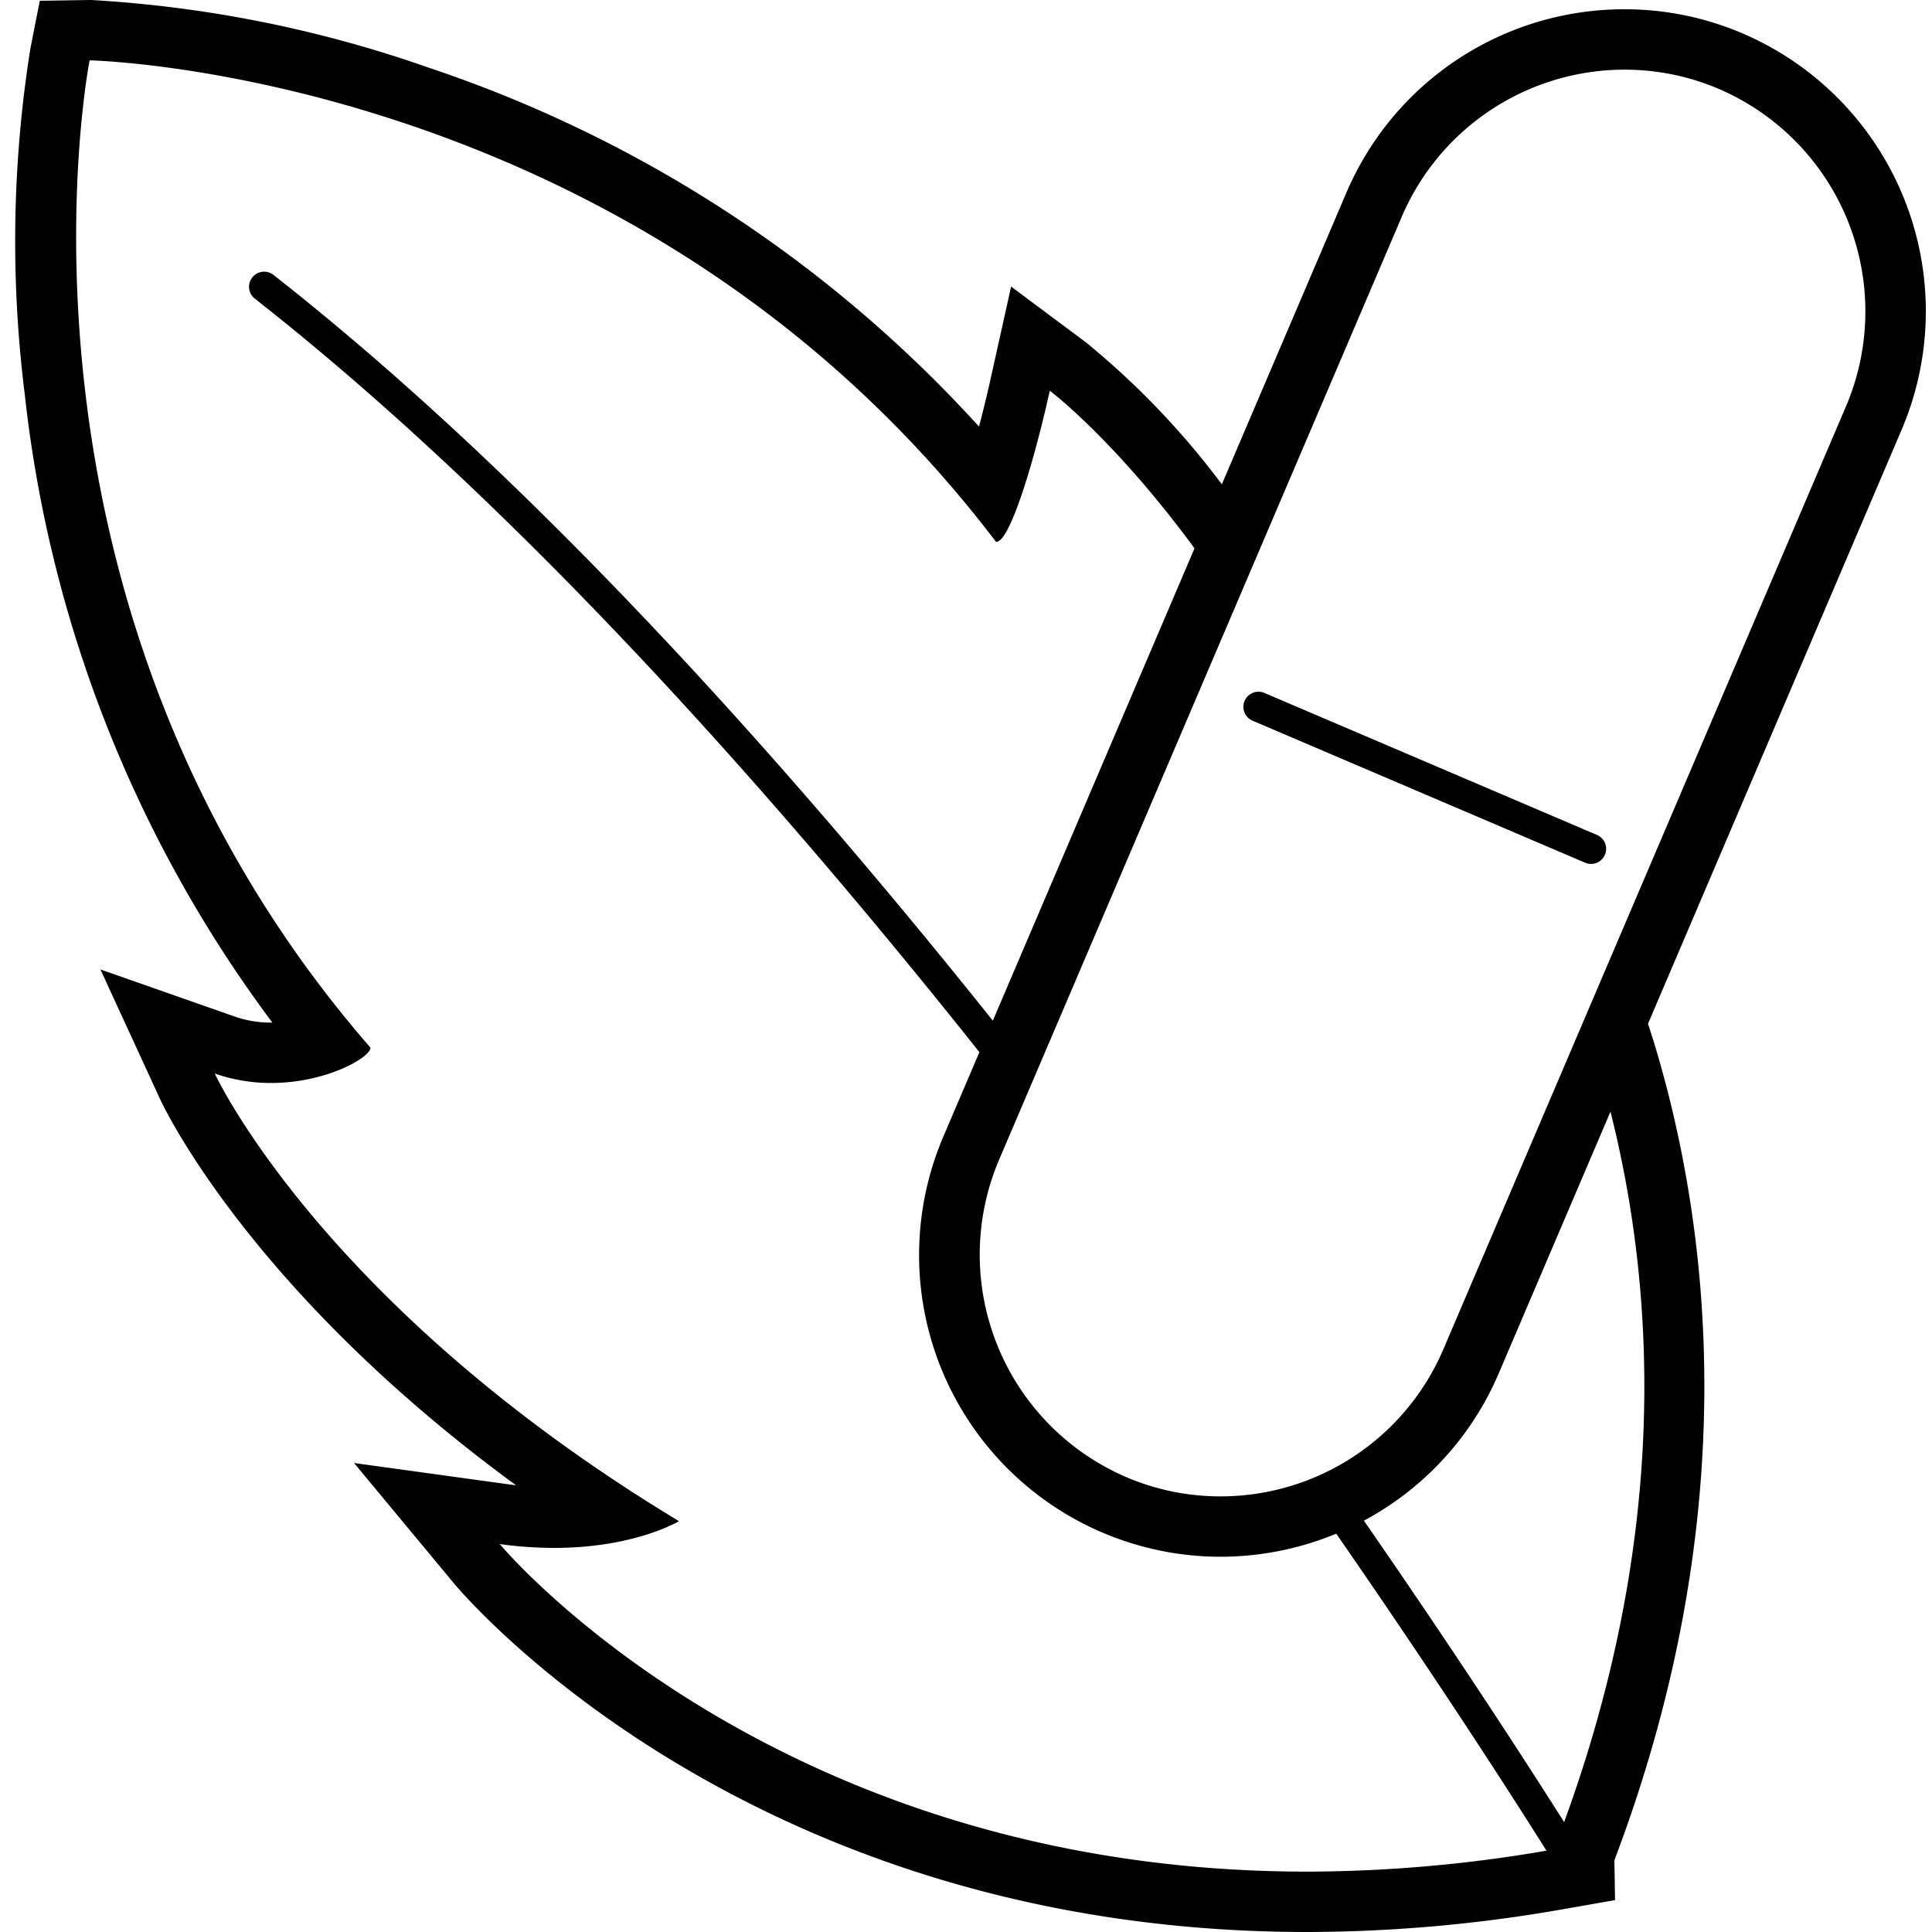 <svg xmlns="http://www.w3.org/2000/svg" width="100" height="100" viewBox="0 0 128 128" x="0px" y="0px"><path d="M18.045,67.75l-.083 0a7.258,7.258,0,0,1-2.409-.4L6.653,64.228l3.942,8.568c.269.585,6.013,12.737,23.593,25.607q-.264-.03-.53-.067L23.456,96.928l6.578,7.925C30.818,105.799,49.669,128,86.62,128a98.816,98.816,0,0,0,17.018-1.523l3.362-.59-.042-2.642c8.734-23.059,6.275-42.127,2.643-54.112-.135-.446-.278-.872-.418-1.304l16.809-39.367A20.023,20.023,0,0,0,115.453,2.215,19.777,19.777,0,0,0,107.644.615,20.004,20.004,0,0,0,89.206,12.755l-8.255,19.332a53.463,53.463,0,0,0-9.008-9.407l-4.954-3.694-1.341,6.032c-.27,1.215-.536,2.296-.787,3.243A86.185,86.185,0,0,0,28.381,4.476,81.424,81.424,0,0,0,6.054.001L5.982-.001l-.072.001L5.873.001,2.636.052,2.011,3.228A81.31,81.31,0,0,0,1.637,26.091,84.934,84.934,0,0,0,18.045,67.75Zm85.583,52.97c-2.344-3.705-6.974-10.883-13.266-19.973a19.934,19.934,0,0,0,8.928-9.746l7.409-17.352C109.719,85.637,110.555,101.744,103.628,120.72ZM92.885,14.326a16.058,16.058,0,0,1,14.76-9.71A15.849,15.849,0,0,1,113.883,5.894a16.047,16.047,0,0,1,8.432,20.998L95.611,89.429A16.058,16.058,0,0,1,80.851,99.139,15.851,15.851,0,0,1,74.613,97.861,16.047,16.047,0,0,1,66.181,76.863ZM5.936,4.001,5.972,4s36.33.741,60.011,31.892a.21.21,0,0,0,.037.003c.844,0,2.401-4.921,3.532-10.009,0,0,4.244,3.177,9.588,10.442L65.778,67.622C51.553,49.817,34.875,31.352,18.117,18.213a1,1,0,0,0-1.234,1.574C33.776,33.033,50.603,51.749,64.888,69.707L62.503,75.292A19.986,19.986,0,0,0,80.851,103.139a20.104,20.104,0,0,0,7.678-1.529c6.877,9.926,11.792,17.604,13.928,21.002A94.224,94.224,0,0,1,86.62,124c-35.497,0-53.508-21.701-53.508-21.701a26.313,26.313,0,0,0,3.599.254c5.359,0,8.272-1.773,8.272-1.773C21.294,86.481,14.229,71.125,14.229,71.125a11.251,11.251,0,0,0,3.733.625c3.669,0,6.569-1.693,6.588-2.333C-1.134,39.896,5.936,4.001,5.936,4.001Z"></path><path d="M82.966,47.74l22.072,9.425a1.0 1,0,0,0,.785-1.839l-22.072-9.425a1.0 1,0,0,0-.785,1.839Z"></path></svg>

